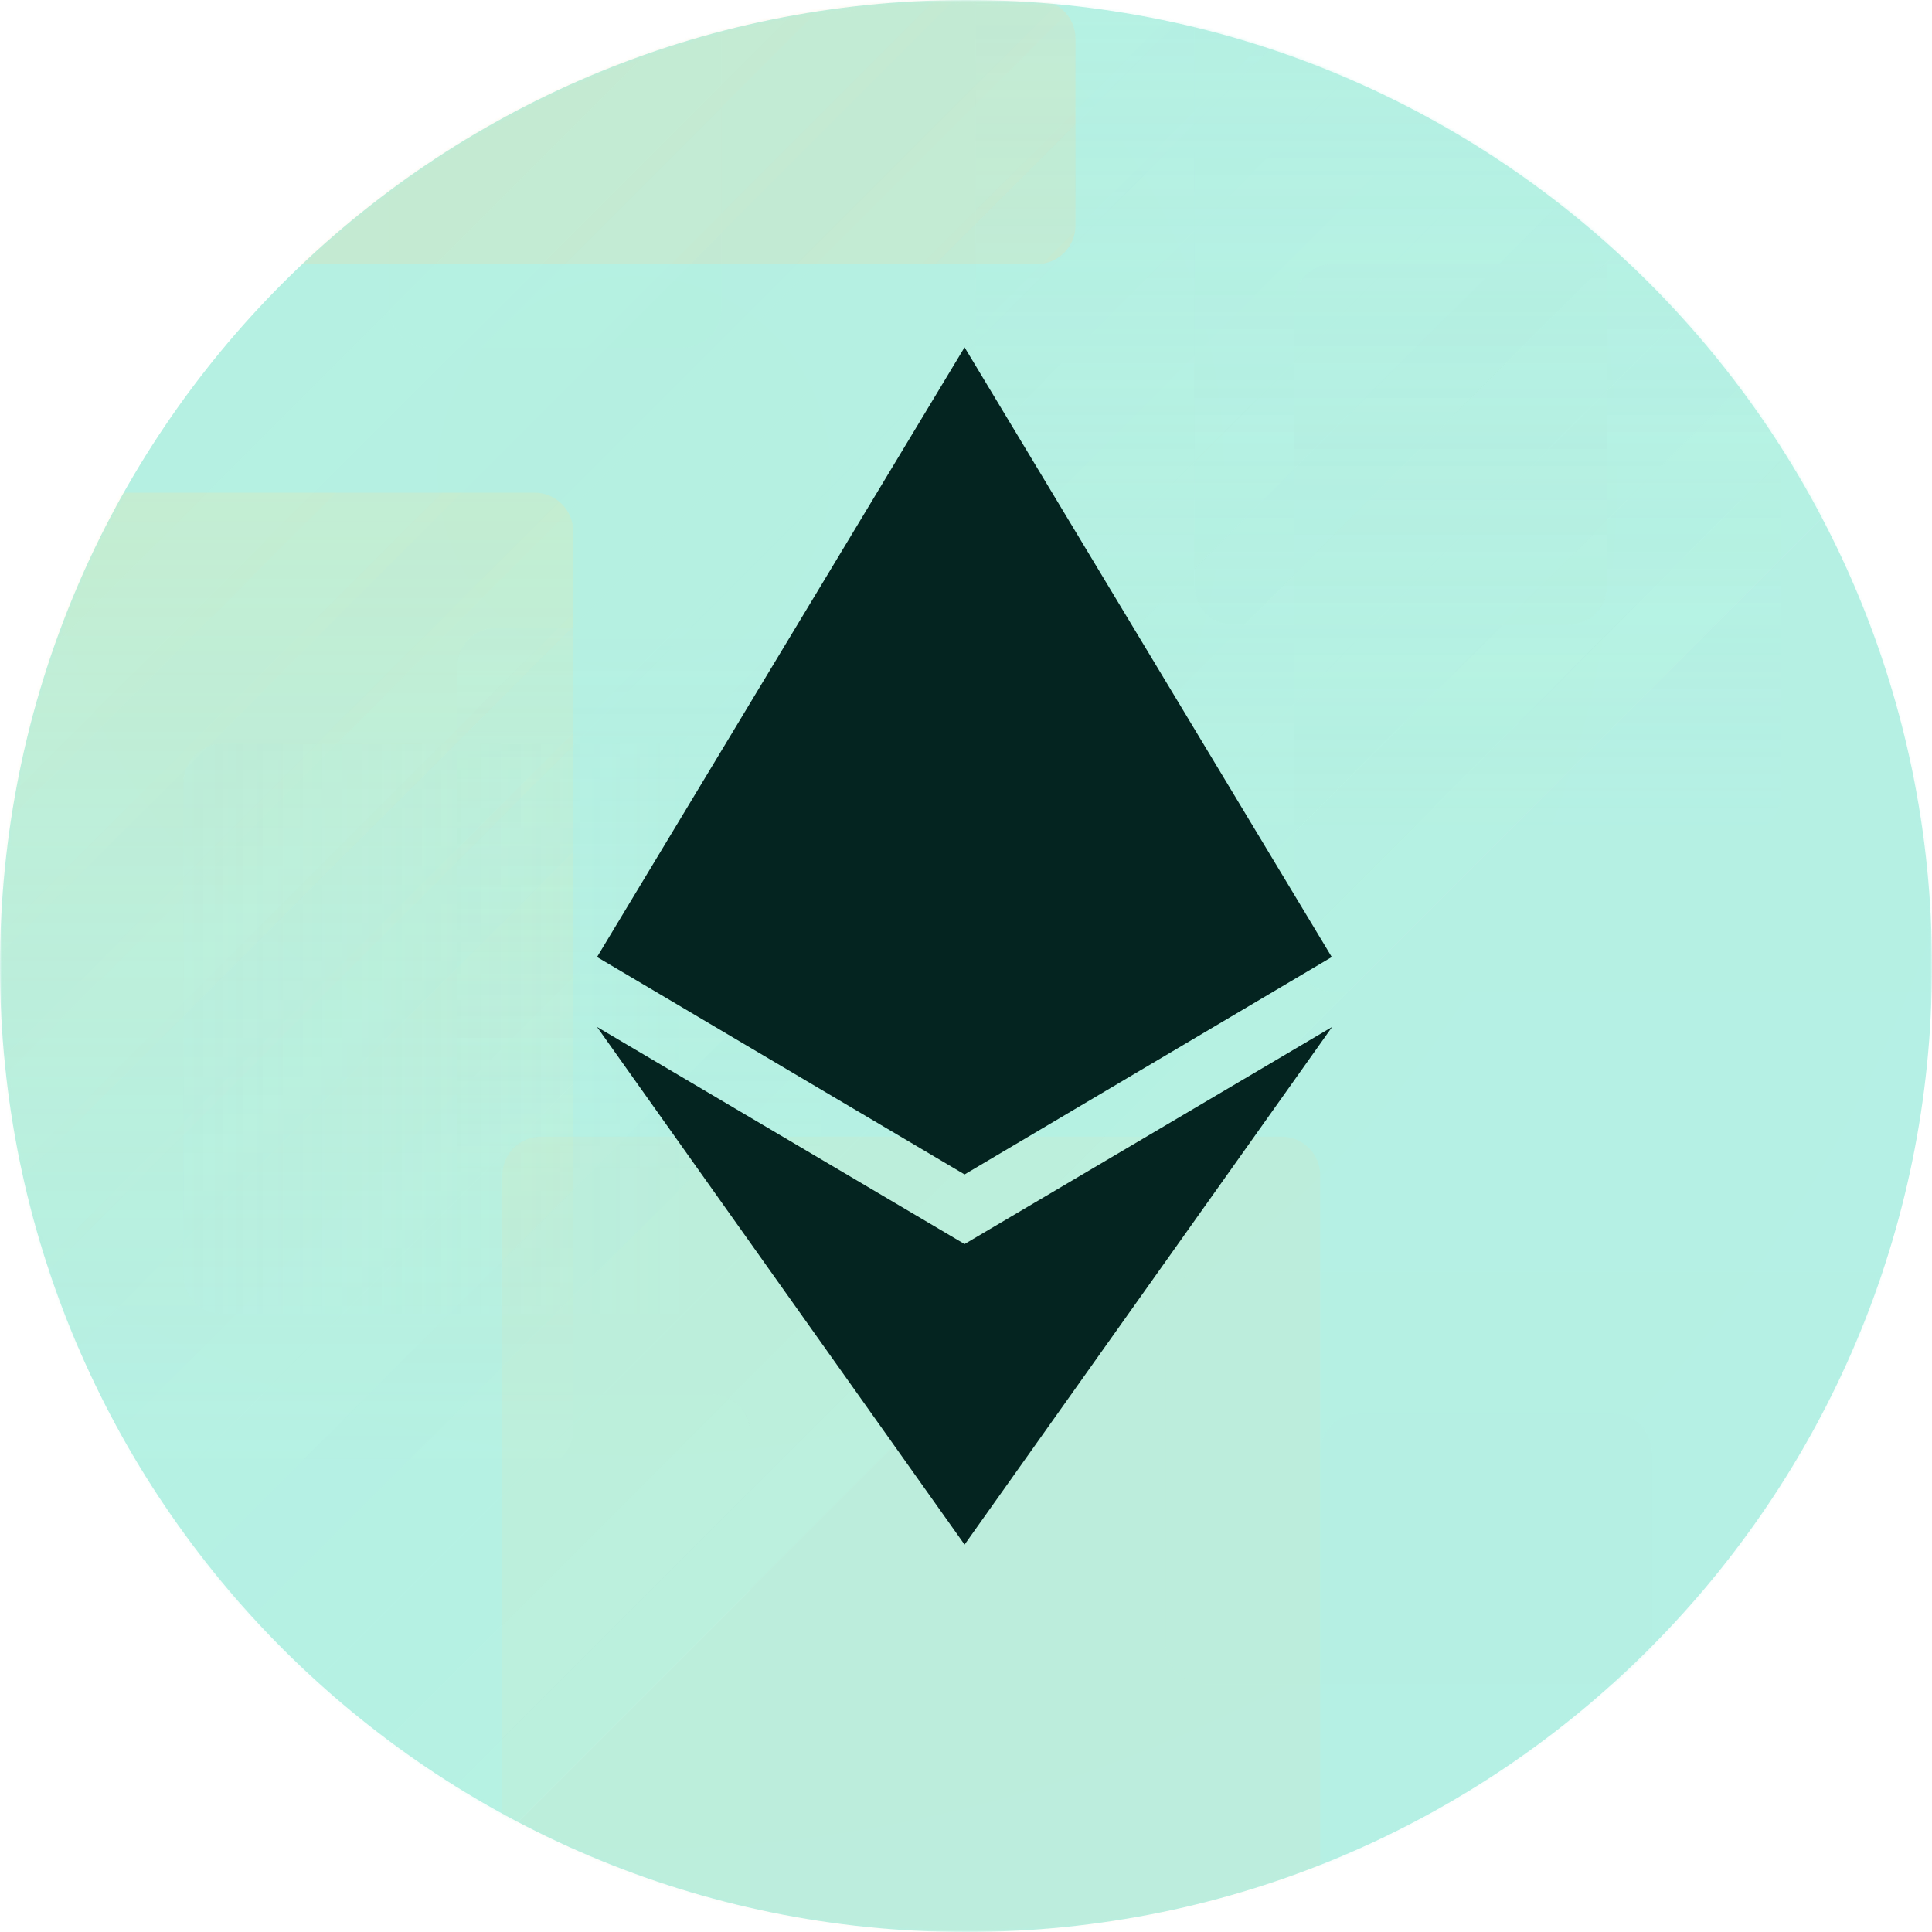 <svg width="600" height="600" viewBox="0 0 600 600" fill="none" xmlns="http://www.w3.org/2000/svg">
<g clip-path="url(#clip0_203_31)">
<mask id="mask0_203_31" style="mask-type:luminance" maskUnits="userSpaceOnUse" x="0" y="0" width="600" height="600">
<path d="M600 0H0V600H600V0Z" fill="white"/>
</mask>
<g mask="url(#mask0_203_31)">
<path d="M300 600C465.685 600 600 465.685 600 300C600 134.315 465.685 0 300 0C134.315 0 0 134.315 0 300C0 465.685 134.315 600 300 600Z" fill="url(#paint0_radial_203_31)"/>
<mask id="mask1_203_31" style="mask-type:alpha" maskUnits="userSpaceOnUse" x="0" y="0" width="600" height="600">
<path d="M300 600C465.685 600 600 465.685 600 300C600 134.315 465.685 0 300 0C134.315 0 0 134.315 0 300C0 465.685 134.315 600 300 600Z" fill="url(#paint1_radial_203_31)"/>
</mask>
<g mask="url(#mask1_203_31)">
<path opacity="0.2" d="M-10 165C-10 158.373 -4.627 153 2 153H166C172.627 153 178 158.373 178 165V444C178 450.627 172.627 456 166 456H2C-4.627 456 -10 450.627 -10 444V165Z" fill="url(#paint2_linear_203_31)"/>
<path opacity="0.2" d="M362 407C362 400.373 367.373 395 374 395H588C594.627 395 600 400.373 600 407V511C600 517.627 594.627 523 588 523H374C367.373 523 362 517.627 362 511V407Z" fill="#B5F0E5"/>
<path opacity="0.2" d="M501 439C507.627 439 513 444.373 513 451V653C513 659.627 507.627 665 501 665H422C415.373 665 410 659.627 410 653V451C410 444.373 415.373 439 422 439H501Z" fill="#B5F0E5"/>
<path opacity="0.1" d="M243 195C249.627 195 255 200.373 255 207V368C255 374.627 249.627 380 243 380H154C147.373 380 142 374.627 142 368V207C142 200.373 147.373 195 154 195H243Z" fill="url(#paint3_linear_203_31)"/>
<path opacity="0.1" d="M57 243C57 236.373 62.373 231 69 231H215C221.627 231 227 236.373 227 243V396C227 402.627 221.627 408 215 408H69C62.373 408 57 402.627 57 396V243Z" fill="url(#paint4_linear_203_31)"/>
<path opacity="0.2" d="M600 82C606.627 82 612 87.373 612 94V296C612 302.627 606.627 308 600 308H414C407.373 308 402 302.627 402 296V94C402 87.373 407.373 82 414 82H600Z" fill="#B5F0E5"/>
<path opacity="0.2" d="M487 -52C493.627 -52 499 -46.627 499 -40V182C499 188.627 493.627 194 487 194H383C376.373 194 371 188.627 371 182V-40C371 -46.627 376.373 -52 383 -52H487Z" fill="#B5F0E5"/>
<path opacity="0.2" d="M541 -12C547.627 -12 553 -6.627 553 1.04904e-05V247C553 253.627 547.627 259 541 259H315C308.373 259 303 253.627 303 247V6.67572e-06C303 -6.627 308.373 -12 315 -12H541Z" fill="url(#paint5_linear_203_31)"/>
<path opacity="0.1" d="M212 -82C218.627 -82 224 -76.627 224 -70V96C224 102.627 218.627 108 212 108H133C126.373 108 121 102.627 121 96V-70C121 -76.627 126.373 -82 133 -82H212Z" fill="#B5F0E5"/>
<path opacity="0.1" d="M221 433C227.627 433 233 438.373 233 445V588C233 594.627 227.627 600 221 600H20C13.373 600 8 594.627 8 588L8 445C8 438.373 13.373 433 20 433H221Z" fill="#B5F0E5"/>
<path opacity="0.1" d="M398 353C404.627 353 410 358.373 410 365V588C410 594.627 404.627 600 398 600H168C161.373 600 156 594.627 156 588V365C156 358.373 161.373 353 168 353H398Z" fill="#FFD494"/>
<path opacity="0.2" d="M322 1.04907e-05C328.627 1.07804e-05 334 5.373 334 12V70C334 76.627 328.627 82 322 82H82C75.373 82 70 76.627 70 70V12C70 5.373 75.373 -2.89694e-07 82 0L322 1.04907e-05Z" fill="#FFD494"/>
<path opacity="0.1" d="M132.748 594.158L582.157 144.749L566.744 129.336L117.335 578.745L132.748 594.158Z" fill="#B5F0E5"/>
<path opacity="0.1" d="M99.037 561.445L548.445 112.036L528.378 91.969L78.969 541.378L99.037 561.445Z" fill="#B5F0E5"/>
<path opacity="0.1" d="M80.067 540.476L529.476 91.067L509.408 71L59.999 520.409L80.067 540.476Z" fill="#B5F0E5"/>
<path opacity="0.2" d="M62.067 518.476L511.476 69.067L494.96 52.551L45.551 501.96L62.067 518.476Z" fill="#B5F0E5"/>
<path opacity="0.1" d="M45.516 501.924L494.925 52.516L478.409 36L29 485.409L45.516 501.924Z" fill="#B5F0E5"/>
<path opacity="0.1" d="M34.516 479.924L483.925 30.516L467.409 14L18 463.409L34.516 479.924Z" fill="#B5F0E5"/>
<path opacity="0.09" d="M-18.484 347.925L335.879 -6.438L319.363 -22.954L-35 331.409L-18.484 347.925Z" fill="#B5F0E5"/>
<path opacity="0.08" d="M-37.484 327.879L316.879 -26.484L300.363 -43L-54 311.363L-37.484 327.879Z" fill="#B5F0E5"/>
<path opacity="0.05" d="M-54.484 304.879L299.879 -49.484L283.363 -66L-71 288.363L-54.484 304.879Z" fill="#B5F0E5"/>
<path opacity="0.2" d="M9.515 396.087L421.087 -15.484L404.571 -32L-7.001 379.571L9.515 396.087Z" fill="#B5F0E5"/>
<path opacity="0.2" d="M20.515 422.087L432.087 10.516L415.571 -6L3.999 405.571L20.515 422.087Z" fill="#B5F0E5"/>
<path opacity="0.1" d="M2.516 365.924L367.799 0.642L351.283 -15.874L-14 349.409L2.516 365.924Z" fill="#B5F0E5"/>
<path opacity="0.1" d="M132.085 594.494L581.494 145.085L548.544 112.135L99.135 561.544L132.085 594.494Z" fill="#B5F0E5"/>
<path opacity="0.1" d="M132.085 594.494L581.494 145.085L548.376 111.967L98.968 561.376L132.085 594.494Z" fill="#B5F0E5"/>
</g>
<path d="M299.556 364.731L185.417 297.211L299.556 107.867L413.593 297.211L299.556 364.731Z" fill="#042420"/>
<path d="M299.556 479.69L185.417 318.932L299.556 386.35L413.696 318.932L299.556 479.69Z" fill="#042420"/>
</g>
</g>
<defs>
<radialGradient id="paint0_radial_203_31" cx="0" cy="0" r="1" gradientUnits="userSpaceOnUse" gradientTransform="translate(196 143.5) rotate(54.167) scale(497.082)">
<stop stop-color="#B5F0E1"/>
<stop offset="1" stop-color="#B5F0E5"/>
</radialGradient>
<radialGradient id="paint1_radial_203_31" cx="0" cy="0" r="1" gradientUnits="userSpaceOnUse" gradientTransform="translate(196 143.5) rotate(54.167) scale(497.082)">
<stop stop-color="#FFD794"/>
<stop offset="1" stop-color="#ED5A37"/>
</radialGradient>
<linearGradient id="paint2_linear_203_31" x1="84" y1="153" x2="84" y2="456" gradientUnits="userSpaceOnUse">
<stop stop-color="#FFE090"/>
<stop offset="1" stop-color="#FFE090" stop-opacity="0"/>
</linearGradient>
<linearGradient id="paint3_linear_203_31" x1="198" y1="195" x2="198" y2="366" gradientUnits="userSpaceOnUse">
<stop stop-color="#B5F0E5"/>
<stop offset="1" stop-color="#B5F0E5" stop-opacity="0"/>
</linearGradient>
<linearGradient id="paint4_linear_203_31" x1="57" y1="320.283" x2="214.135" y2="320.283" gradientUnits="userSpaceOnUse">
<stop stop-color="#B5F0E5"/>
<stop offset="1" stop-color="#B5F0E5" stop-opacity="0"/>
</linearGradient>
<linearGradient id="paint5_linear_203_31" x1="428" y1="-12" x2="428" y2="259" gradientUnits="userSpaceOnUse">
<stop stop-color="#B5F0E5"/>
<stop offset="1" stop-color="#B5F0E5" stop-opacity="0"/>
</linearGradient>
<clipPath id="clip0_203_31">
<rect width="600" height="600" fill="white"/>
</clipPath>
</defs>
</svg>
